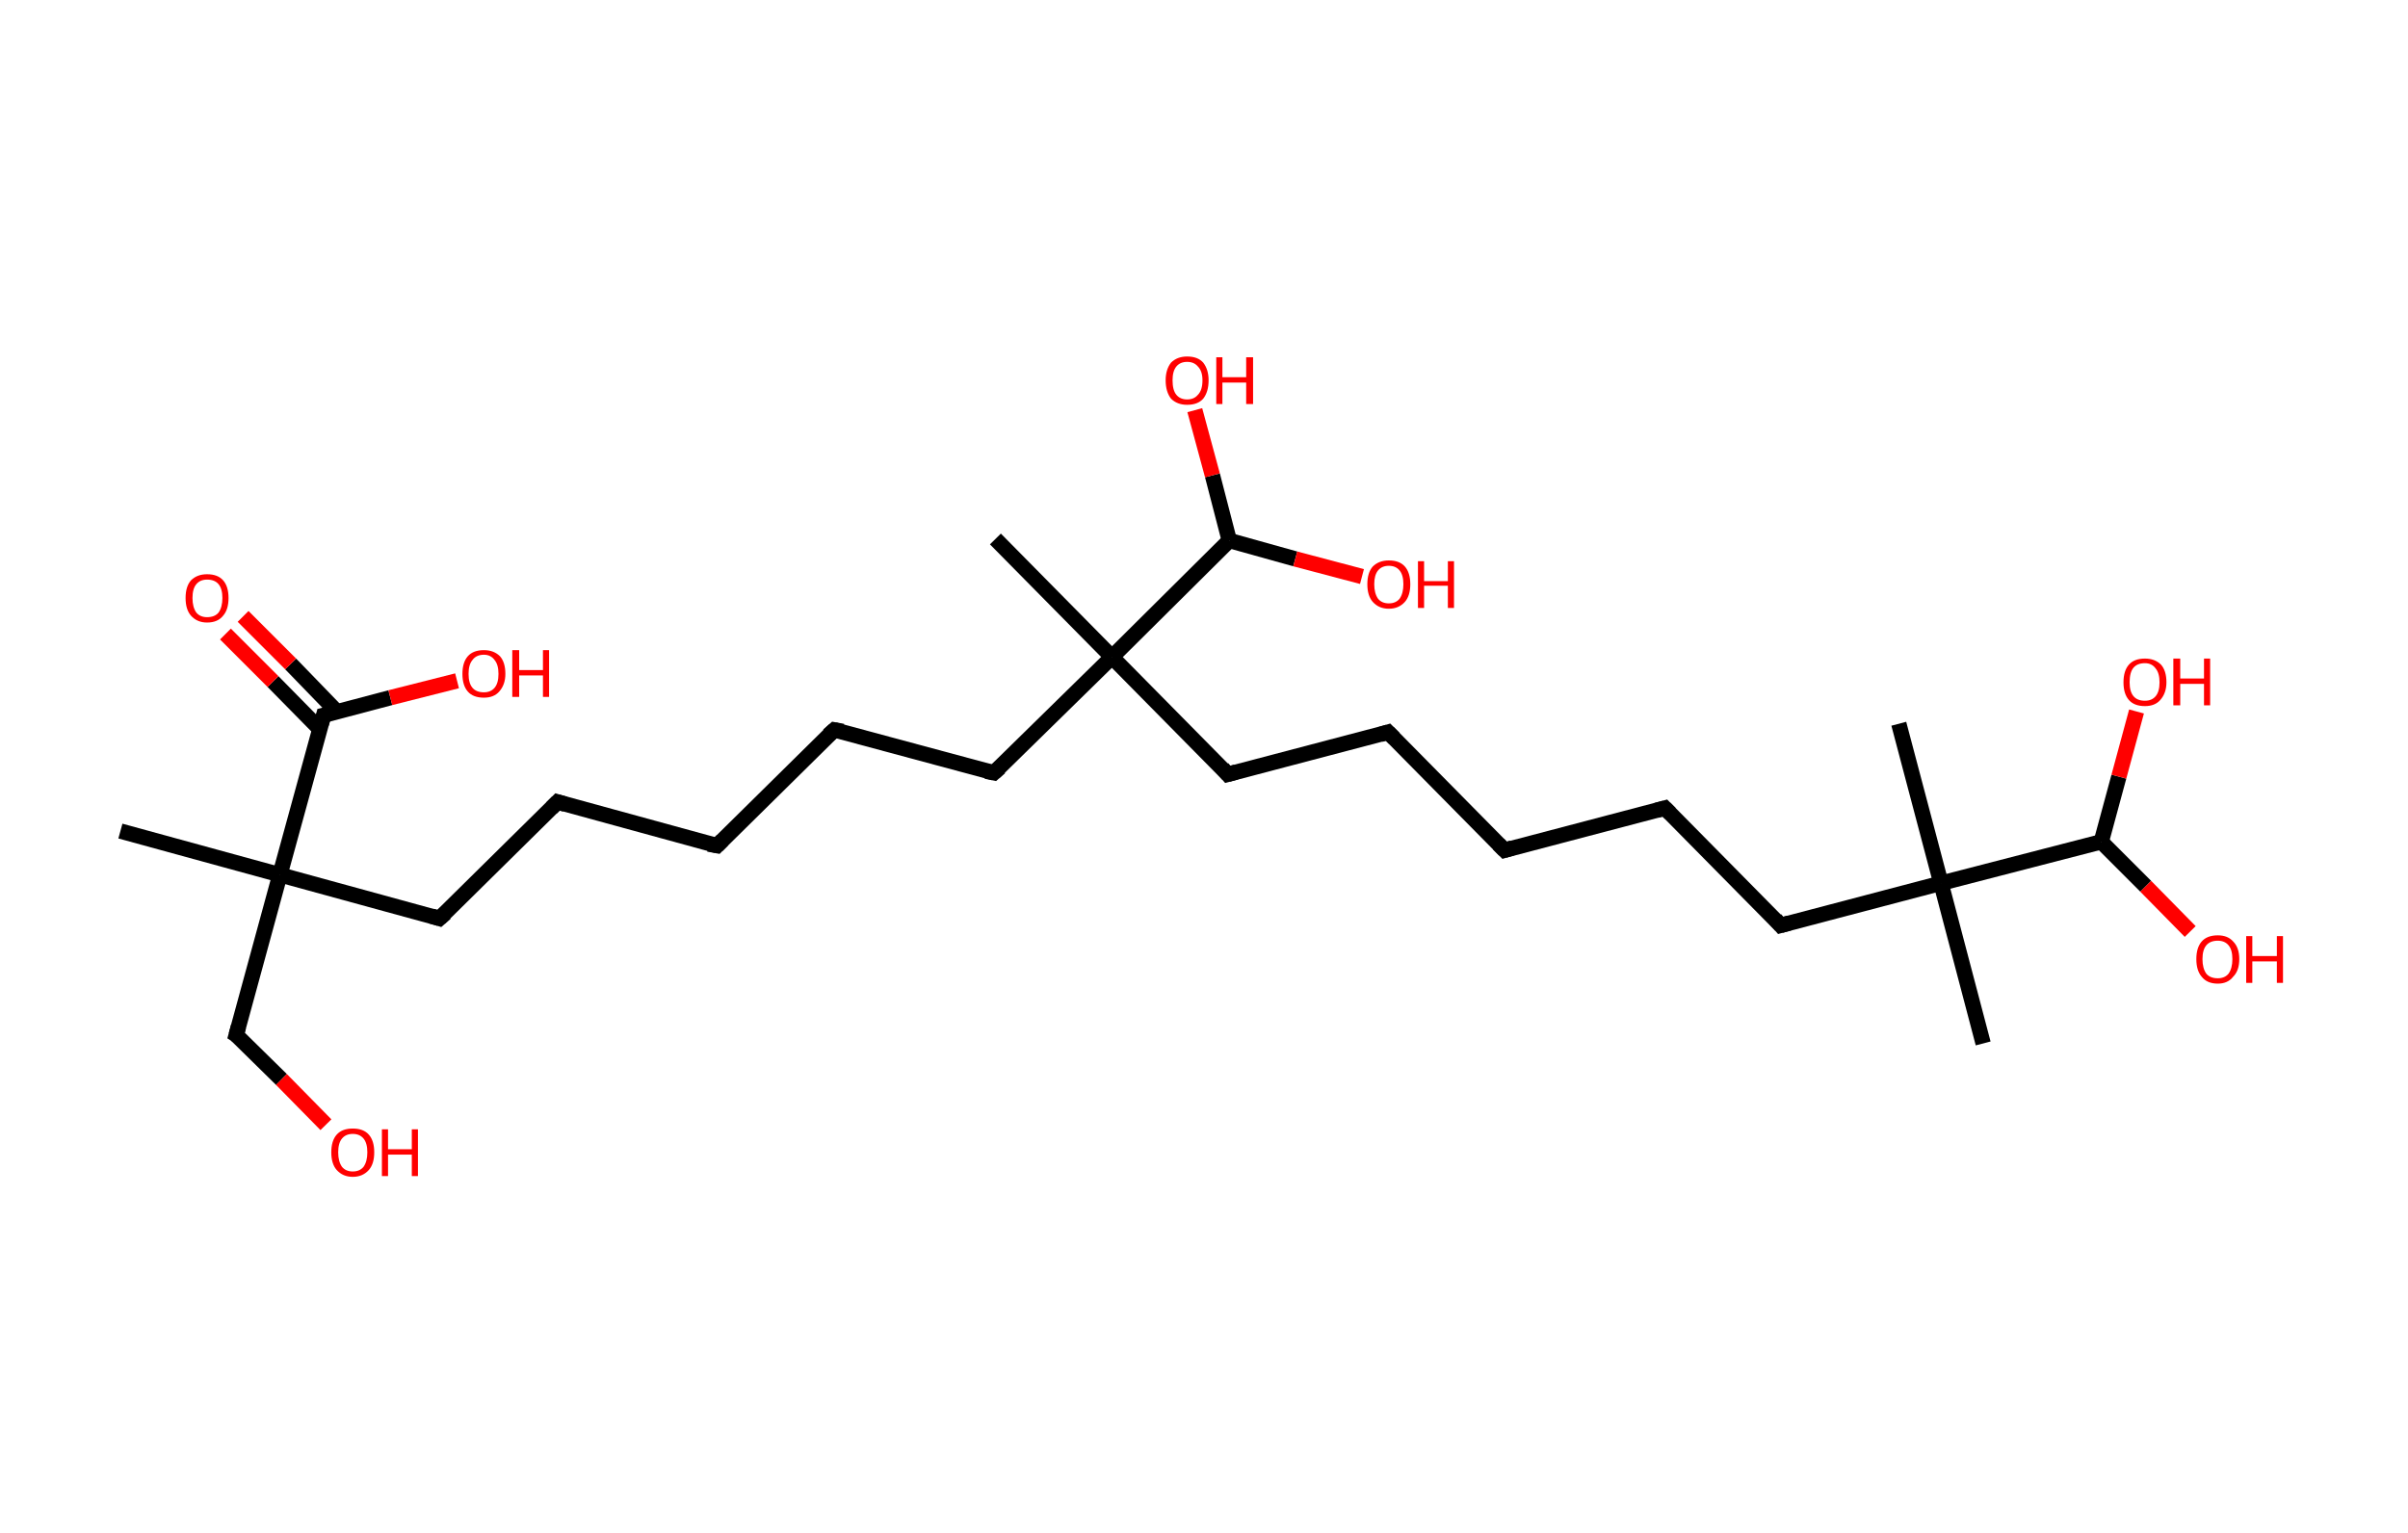 <?xml version='1.0' encoding='ASCII' standalone='yes'?>
<svg xmlns="http://www.w3.org/2000/svg" xmlns:rdkit="http://www.rdkit.org/xml" xmlns:xlink="http://www.w3.org/1999/xlink" version="1.1" baseProfile="full" xml:space="preserve" width="314px" height="200px" viewBox="0 0 314 200">
<!-- END OF HEADER -->
<rect style="opacity:1.0;fill:#FFFFFF;stroke:none" width="314.0" height="200.0" x="0.0" y="0.0"> </rect>
<path class="bond-0 atom-0 atom-1" d="M 15.7,108.4 L 36.5,114.1" style="fill:none;fill-rule:evenodd;stroke:#000000;stroke-width:2.0px;stroke-linecap:butt;stroke-linejoin:miter;stroke-opacity:1"/>
<path class="bond-1 atom-1 atom-2" d="M 36.5,114.1 L 30.8,135.0" style="fill:none;fill-rule:evenodd;stroke:#000000;stroke-width:2.0px;stroke-linecap:butt;stroke-linejoin:miter;stroke-opacity:1"/>
<path class="bond-2 atom-2 atom-3" d="M 30.8,135.0 L 36.7,140.8" style="fill:none;fill-rule:evenodd;stroke:#000000;stroke-width:2.0px;stroke-linecap:butt;stroke-linejoin:miter;stroke-opacity:1"/>
<path class="bond-2 atom-2 atom-3" d="M 36.7,140.8 L 42.5,146.7" style="fill:none;fill-rule:evenodd;stroke:#FF0000;stroke-width:2.0px;stroke-linecap:butt;stroke-linejoin:miter;stroke-opacity:1"/>
<path class="bond-3 atom-1 atom-4" d="M 36.5,114.1 L 57.3,119.8" style="fill:none;fill-rule:evenodd;stroke:#000000;stroke-width:2.0px;stroke-linecap:butt;stroke-linejoin:miter;stroke-opacity:1"/>
<path class="bond-4 atom-4 atom-5" d="M 57.3,119.8 L 72.7,104.6" style="fill:none;fill-rule:evenodd;stroke:#000000;stroke-width:2.0px;stroke-linecap:butt;stroke-linejoin:miter;stroke-opacity:1"/>
<path class="bond-5 atom-5 atom-6" d="M 72.7,104.6 L 93.5,110.3" style="fill:none;fill-rule:evenodd;stroke:#000000;stroke-width:2.0px;stroke-linecap:butt;stroke-linejoin:miter;stroke-opacity:1"/>
<path class="bond-6 atom-6 atom-7" d="M 93.5,110.3 L 108.8,95.2" style="fill:none;fill-rule:evenodd;stroke:#000000;stroke-width:2.0px;stroke-linecap:butt;stroke-linejoin:miter;stroke-opacity:1"/>
<path class="bond-7 atom-7 atom-8" d="M 108.8,95.2 L 129.6,100.8" style="fill:none;fill-rule:evenodd;stroke:#000000;stroke-width:2.0px;stroke-linecap:butt;stroke-linejoin:miter;stroke-opacity:1"/>
<path class="bond-8 atom-8 atom-9" d="M 129.6,100.8 L 145.0,85.7" style="fill:none;fill-rule:evenodd;stroke:#000000;stroke-width:2.0px;stroke-linecap:butt;stroke-linejoin:miter;stroke-opacity:1"/>
<path class="bond-9 atom-9 atom-10" d="M 145.0,85.7 L 129.8,70.3" style="fill:none;fill-rule:evenodd;stroke:#000000;stroke-width:2.0px;stroke-linecap:butt;stroke-linejoin:miter;stroke-opacity:1"/>
<path class="bond-10 atom-9 atom-11" d="M 145.0,85.7 L 160.1,101.0" style="fill:none;fill-rule:evenodd;stroke:#000000;stroke-width:2.0px;stroke-linecap:butt;stroke-linejoin:miter;stroke-opacity:1"/>
<path class="bond-11 atom-11 atom-12" d="M 160.1,101.0 L 181.0,95.5" style="fill:none;fill-rule:evenodd;stroke:#000000;stroke-width:2.0px;stroke-linecap:butt;stroke-linejoin:miter;stroke-opacity:1"/>
<path class="bond-12 atom-12 atom-13" d="M 181.0,95.5 L 196.2,110.9" style="fill:none;fill-rule:evenodd;stroke:#000000;stroke-width:2.0px;stroke-linecap:butt;stroke-linejoin:miter;stroke-opacity:1"/>
<path class="bond-13 atom-13 atom-14" d="M 196.2,110.9 L 217.1,105.4" style="fill:none;fill-rule:evenodd;stroke:#000000;stroke-width:2.0px;stroke-linecap:butt;stroke-linejoin:miter;stroke-opacity:1"/>
<path class="bond-14 atom-14 atom-15" d="M 217.1,105.4 L 232.2,120.7" style="fill:none;fill-rule:evenodd;stroke:#000000;stroke-width:2.0px;stroke-linecap:butt;stroke-linejoin:miter;stroke-opacity:1"/>
<path class="bond-15 atom-15 atom-16" d="M 232.2,120.7 L 253.1,115.2" style="fill:none;fill-rule:evenodd;stroke:#000000;stroke-width:2.0px;stroke-linecap:butt;stroke-linejoin:miter;stroke-opacity:1"/>
<path class="bond-16 atom-16 atom-17" d="M 253.1,115.2 L 247.6,94.4" style="fill:none;fill-rule:evenodd;stroke:#000000;stroke-width:2.0px;stroke-linecap:butt;stroke-linejoin:miter;stroke-opacity:1"/>
<path class="bond-17 atom-16 atom-18" d="M 253.1,115.2 L 258.6,136.1" style="fill:none;fill-rule:evenodd;stroke:#000000;stroke-width:2.0px;stroke-linecap:butt;stroke-linejoin:miter;stroke-opacity:1"/>
<path class="bond-18 atom-16 atom-19" d="M 253.1,115.2 L 274.0,109.8" style="fill:none;fill-rule:evenodd;stroke:#000000;stroke-width:2.0px;stroke-linecap:butt;stroke-linejoin:miter;stroke-opacity:1"/>
<path class="bond-19 atom-19 atom-20" d="M 274.0,109.8 L 276.3,101.3" style="fill:none;fill-rule:evenodd;stroke:#000000;stroke-width:2.0px;stroke-linecap:butt;stroke-linejoin:miter;stroke-opacity:1"/>
<path class="bond-19 atom-19 atom-20" d="M 276.3,101.3 L 278.6,92.8" style="fill:none;fill-rule:evenodd;stroke:#FF0000;stroke-width:2.0px;stroke-linecap:butt;stroke-linejoin:miter;stroke-opacity:1"/>
<path class="bond-20 atom-19 atom-21" d="M 274.0,109.8 L 279.8,115.6" style="fill:none;fill-rule:evenodd;stroke:#000000;stroke-width:2.0px;stroke-linecap:butt;stroke-linejoin:miter;stroke-opacity:1"/>
<path class="bond-20 atom-19 atom-21" d="M 279.8,115.6 L 285.6,121.5" style="fill:none;fill-rule:evenodd;stroke:#FF0000;stroke-width:2.0px;stroke-linecap:butt;stroke-linejoin:miter;stroke-opacity:1"/>
<path class="bond-21 atom-9 atom-22" d="M 145.0,85.7 L 160.3,70.5" style="fill:none;fill-rule:evenodd;stroke:#000000;stroke-width:2.0px;stroke-linecap:butt;stroke-linejoin:miter;stroke-opacity:1"/>
<path class="bond-22 atom-22 atom-23" d="M 160.3,70.5 L 158.1,62.0" style="fill:none;fill-rule:evenodd;stroke:#000000;stroke-width:2.0px;stroke-linecap:butt;stroke-linejoin:miter;stroke-opacity:1"/>
<path class="bond-22 atom-22 atom-23" d="M 158.1,62.0 L 155.8,53.5" style="fill:none;fill-rule:evenodd;stroke:#FF0000;stroke-width:2.0px;stroke-linecap:butt;stroke-linejoin:miter;stroke-opacity:1"/>
<path class="bond-23 atom-22 atom-24" d="M 160.3,70.5 L 168.9,72.9" style="fill:none;fill-rule:evenodd;stroke:#000000;stroke-width:2.0px;stroke-linecap:butt;stroke-linejoin:miter;stroke-opacity:1"/>
<path class="bond-23 atom-22 atom-24" d="M 168.9,72.9 L 177.6,75.2" style="fill:none;fill-rule:evenodd;stroke:#FF0000;stroke-width:2.0px;stroke-linecap:butt;stroke-linejoin:miter;stroke-opacity:1"/>
<path class="bond-24 atom-1 atom-25" d="M 36.5,114.1 L 42.2,93.3" style="fill:none;fill-rule:evenodd;stroke:#000000;stroke-width:2.0px;stroke-linecap:butt;stroke-linejoin:miter;stroke-opacity:1"/>
<path class="bond-25 atom-25 atom-26" d="M 44.0,92.9 L 37.9,86.6" style="fill:none;fill-rule:evenodd;stroke:#000000;stroke-width:2.0px;stroke-linecap:butt;stroke-linejoin:miter;stroke-opacity:1"/>
<path class="bond-25 atom-25 atom-26" d="M 37.9,86.6 L 31.7,80.4" style="fill:none;fill-rule:evenodd;stroke:#FF0000;stroke-width:2.0px;stroke-linecap:butt;stroke-linejoin:miter;stroke-opacity:1"/>
<path class="bond-25 atom-25 atom-26" d="M 41.7,95.1 L 35.6,88.9" style="fill:none;fill-rule:evenodd;stroke:#000000;stroke-width:2.0px;stroke-linecap:butt;stroke-linejoin:miter;stroke-opacity:1"/>
<path class="bond-25 atom-25 atom-26" d="M 35.6,88.9 L 29.4,82.7" style="fill:none;fill-rule:evenodd;stroke:#FF0000;stroke-width:2.0px;stroke-linecap:butt;stroke-linejoin:miter;stroke-opacity:1"/>
<path class="bond-26 atom-25 atom-27" d="M 42.2,93.3 L 50.9,91.0" style="fill:none;fill-rule:evenodd;stroke:#000000;stroke-width:2.0px;stroke-linecap:butt;stroke-linejoin:miter;stroke-opacity:1"/>
<path class="bond-26 atom-25 atom-27" d="M 50.9,91.0 L 59.6,88.8" style="fill:none;fill-rule:evenodd;stroke:#FF0000;stroke-width:2.0px;stroke-linecap:butt;stroke-linejoin:miter;stroke-opacity:1"/>
<path d="M 31.1,133.9 L 30.8,135.0 L 31.1,135.2" style="fill:none;stroke:#000000;stroke-width:2.0px;stroke-linecap:butt;stroke-linejoin:miter;stroke-opacity:1;"/>
<path d="M 56.3,119.5 L 57.3,119.8 L 58.1,119.1" style="fill:none;stroke:#000000;stroke-width:2.0px;stroke-linecap:butt;stroke-linejoin:miter;stroke-opacity:1;"/>
<path d="M 71.9,105.4 L 72.7,104.6 L 73.7,104.9" style="fill:none;stroke:#000000;stroke-width:2.0px;stroke-linecap:butt;stroke-linejoin:miter;stroke-opacity:1;"/>
<path d="M 92.4,110.1 L 93.5,110.3 L 94.2,109.6" style="fill:none;stroke:#000000;stroke-width:2.0px;stroke-linecap:butt;stroke-linejoin:miter;stroke-opacity:1;"/>
<path d="M 108.0,95.9 L 108.8,95.2 L 109.9,95.4" style="fill:none;stroke:#000000;stroke-width:2.0px;stroke-linecap:butt;stroke-linejoin:miter;stroke-opacity:1;"/>
<path d="M 128.6,100.6 L 129.6,100.8 L 130.4,100.1" style="fill:none;stroke:#000000;stroke-width:2.0px;stroke-linecap:butt;stroke-linejoin:miter;stroke-opacity:1;"/>
<path d="M 159.4,100.2 L 160.1,101.0 L 161.2,100.7" style="fill:none;stroke:#000000;stroke-width:2.0px;stroke-linecap:butt;stroke-linejoin:miter;stroke-opacity:1;"/>
<path d="M 180.0,95.8 L 181.0,95.5 L 181.8,96.3" style="fill:none;stroke:#000000;stroke-width:2.0px;stroke-linecap:butt;stroke-linejoin:miter;stroke-opacity:1;"/>
<path d="M 195.4,110.1 L 196.2,110.9 L 197.2,110.6" style="fill:none;stroke:#000000;stroke-width:2.0px;stroke-linecap:butt;stroke-linejoin:miter;stroke-opacity:1;"/>
<path d="M 216.0,105.7 L 217.1,105.4 L 217.8,106.1" style="fill:none;stroke:#000000;stroke-width:2.0px;stroke-linecap:butt;stroke-linejoin:miter;stroke-opacity:1;"/>
<path d="M 231.5,119.9 L 232.2,120.7 L 233.3,120.4" style="fill:none;stroke:#000000;stroke-width:2.0px;stroke-linecap:butt;stroke-linejoin:miter;stroke-opacity:1;"/>
<path d="M 41.9,94.4 L 42.2,93.3 L 42.6,93.2" style="fill:none;stroke:#000000;stroke-width:2.0px;stroke-linecap:butt;stroke-linejoin:miter;stroke-opacity:1;"/>
<path class="atom-3" d="M 43.2 150.3 Q 43.2 148.8, 43.9 148.0 Q 44.6 147.2, 46.0 147.2 Q 47.4 147.2, 48.1 148.0 Q 48.8 148.8, 48.8 150.3 Q 48.8 151.8, 48.1 152.6 Q 47.3 153.5, 46.0 153.5 Q 44.7 153.5, 43.9 152.6 Q 43.2 151.8, 43.2 150.3 M 46.0 152.8 Q 46.9 152.8, 47.4 152.2 Q 47.9 151.5, 47.9 150.3 Q 47.9 149.1, 47.4 148.5 Q 46.9 147.9, 46.0 147.9 Q 45.1 147.9, 44.6 148.5 Q 44.1 149.1, 44.1 150.3 Q 44.1 151.5, 44.6 152.2 Q 45.1 152.8, 46.0 152.8 " fill="#FF0000"/>
<path class="atom-3" d="M 49.8 147.3 L 50.6 147.3 L 50.6 149.9 L 53.7 149.9 L 53.7 147.3 L 54.5 147.3 L 54.5 153.4 L 53.7 153.4 L 53.7 150.6 L 50.6 150.6 L 50.6 153.4 L 49.8 153.4 L 49.8 147.3 " fill="#FF0000"/>
<path class="atom-20" d="M 276.9 89.0 Q 276.9 87.5, 277.6 86.7 Q 278.3 85.9, 279.7 85.9 Q 281.0 85.9, 281.8 86.7 Q 282.5 87.5, 282.5 89.0 Q 282.5 90.4, 281.7 91.3 Q 281.0 92.1, 279.7 92.1 Q 278.3 92.1, 277.6 91.3 Q 276.9 90.5, 276.9 89.0 M 279.7 91.4 Q 280.6 91.4, 281.1 90.8 Q 281.6 90.2, 281.6 89.0 Q 281.6 87.8, 281.1 87.2 Q 280.6 86.5, 279.7 86.5 Q 278.7 86.5, 278.2 87.1 Q 277.7 87.7, 277.7 89.0 Q 277.7 90.2, 278.2 90.8 Q 278.7 91.4, 279.7 91.4 " fill="#FF0000"/>
<path class="atom-20" d="M 283.4 85.9 L 284.3 85.9 L 284.3 88.5 L 287.4 88.5 L 287.4 85.9 L 288.2 85.9 L 288.2 92.0 L 287.4 92.0 L 287.4 89.2 L 284.3 89.2 L 284.3 92.0 L 283.4 92.0 L 283.4 85.9 " fill="#FF0000"/>
<path class="atom-21" d="M 286.4 125.1 Q 286.4 123.6, 287.1 122.8 Q 287.8 122.0, 289.2 122.0 Q 290.5 122.0, 291.2 122.8 Q 292.0 123.6, 292.0 125.1 Q 292.0 126.6, 291.2 127.4 Q 290.5 128.3, 289.2 128.3 Q 287.8 128.3, 287.1 127.4 Q 286.4 126.6, 286.4 125.1 M 289.2 127.6 Q 290.1 127.6, 290.6 127.0 Q 291.1 126.3, 291.1 125.1 Q 291.1 123.9, 290.6 123.3 Q 290.1 122.7, 289.2 122.7 Q 288.2 122.7, 287.7 123.3 Q 287.2 123.9, 287.2 125.1 Q 287.2 126.3, 287.7 127.0 Q 288.2 127.6, 289.2 127.6 " fill="#FF0000"/>
<path class="atom-21" d="M 292.9 122.1 L 293.7 122.1 L 293.7 124.7 L 296.9 124.7 L 296.9 122.1 L 297.7 122.1 L 297.7 128.2 L 296.9 128.2 L 296.9 125.4 L 293.7 125.4 L 293.7 128.2 L 292.9 128.2 L 292.9 122.1 " fill="#FF0000"/>
<path class="atom-23" d="M 152.0 49.6 Q 152.0 48.2, 152.7 47.3 Q 153.5 46.5, 154.8 46.5 Q 156.2 46.5, 156.9 47.3 Q 157.6 48.2, 157.6 49.6 Q 157.6 51.1, 156.9 52.0 Q 156.2 52.8, 154.8 52.8 Q 153.5 52.8, 152.7 52.0 Q 152.0 51.1, 152.0 49.6 M 154.8 52.1 Q 155.7 52.1, 156.2 51.5 Q 156.8 50.9, 156.8 49.6 Q 156.8 48.4, 156.2 47.8 Q 155.7 47.2, 154.8 47.2 Q 153.9 47.2, 153.4 47.8 Q 152.9 48.4, 152.9 49.6 Q 152.9 50.9, 153.4 51.5 Q 153.9 52.1, 154.8 52.1 " fill="#FF0000"/>
<path class="atom-23" d="M 158.6 46.6 L 159.4 46.6 L 159.4 49.2 L 162.5 49.2 L 162.5 46.6 L 163.4 46.6 L 163.4 52.7 L 162.5 52.7 L 162.5 49.9 L 159.4 49.9 L 159.4 52.7 L 158.6 52.7 L 158.6 46.6 " fill="#FF0000"/>
<path class="atom-24" d="M 178.3 76.2 Q 178.3 74.7, 179.0 73.9 Q 179.8 73.1, 181.1 73.1 Q 182.5 73.1, 183.2 73.9 Q 183.9 74.7, 183.9 76.2 Q 183.9 77.7, 183.2 78.5 Q 182.4 79.4, 181.1 79.4 Q 179.8 79.4, 179.0 78.5 Q 178.3 77.7, 178.3 76.2 M 181.1 78.7 Q 182.0 78.7, 182.5 78.1 Q 183.0 77.4, 183.0 76.2 Q 183.0 75.0, 182.5 74.4 Q 182.0 73.8, 181.1 73.8 Q 180.2 73.8, 179.7 74.4 Q 179.2 75.0, 179.2 76.2 Q 179.2 77.4, 179.7 78.1 Q 180.2 78.7, 181.1 78.7 " fill="#FF0000"/>
<path class="atom-24" d="M 184.9 73.2 L 185.7 73.2 L 185.7 75.8 L 188.8 75.8 L 188.8 73.2 L 189.6 73.2 L 189.6 79.3 L 188.8 79.3 L 188.8 76.4 L 185.7 76.4 L 185.7 79.3 L 184.9 79.3 L 184.9 73.2 " fill="#FF0000"/>
<path class="atom-26" d="M 24.2 78.0 Q 24.2 76.5, 24.9 75.7 Q 25.7 74.9, 27.0 74.9 Q 28.4 74.9, 29.1 75.7 Q 29.8 76.5, 29.8 78.0 Q 29.8 79.5, 29.1 80.3 Q 28.4 81.2, 27.0 81.2 Q 25.7 81.2, 24.9 80.3 Q 24.2 79.5, 24.2 78.0 M 27.0 80.5 Q 28.0 80.5, 28.5 79.9 Q 29.0 79.2, 29.0 78.0 Q 29.0 76.8, 28.5 76.2 Q 28.0 75.6, 27.0 75.6 Q 26.1 75.6, 25.6 76.2 Q 25.1 76.8, 25.1 78.0 Q 25.1 79.2, 25.6 79.9 Q 26.1 80.5, 27.0 80.5 " fill="#FF0000"/>
<path class="atom-27" d="M 60.3 87.9 Q 60.3 86.4, 61.0 85.6 Q 61.7 84.8, 63.1 84.8 Q 64.4 84.8, 65.2 85.6 Q 65.9 86.4, 65.9 87.9 Q 65.9 89.3, 65.1 90.2 Q 64.4 91.0, 63.1 91.0 Q 61.7 91.0, 61.0 90.2 Q 60.3 89.4, 60.3 87.9 M 63.1 90.3 Q 64.0 90.3, 64.5 89.7 Q 65.0 89.1, 65.0 87.9 Q 65.0 86.7, 64.5 86.1 Q 64.0 85.4, 63.1 85.4 Q 62.1 85.4, 61.6 86.1 Q 61.1 86.7, 61.1 87.9 Q 61.1 89.1, 61.6 89.7 Q 62.1 90.3, 63.1 90.3 " fill="#FF0000"/>
<path class="atom-27" d="M 66.8 84.8 L 67.7 84.8 L 67.7 87.4 L 70.8 87.4 L 70.8 84.8 L 71.6 84.8 L 71.6 90.9 L 70.8 90.9 L 70.8 88.1 L 67.7 88.1 L 67.7 90.9 L 66.8 90.9 L 66.8 84.8 " fill="#FF0000"/>
</svg>
